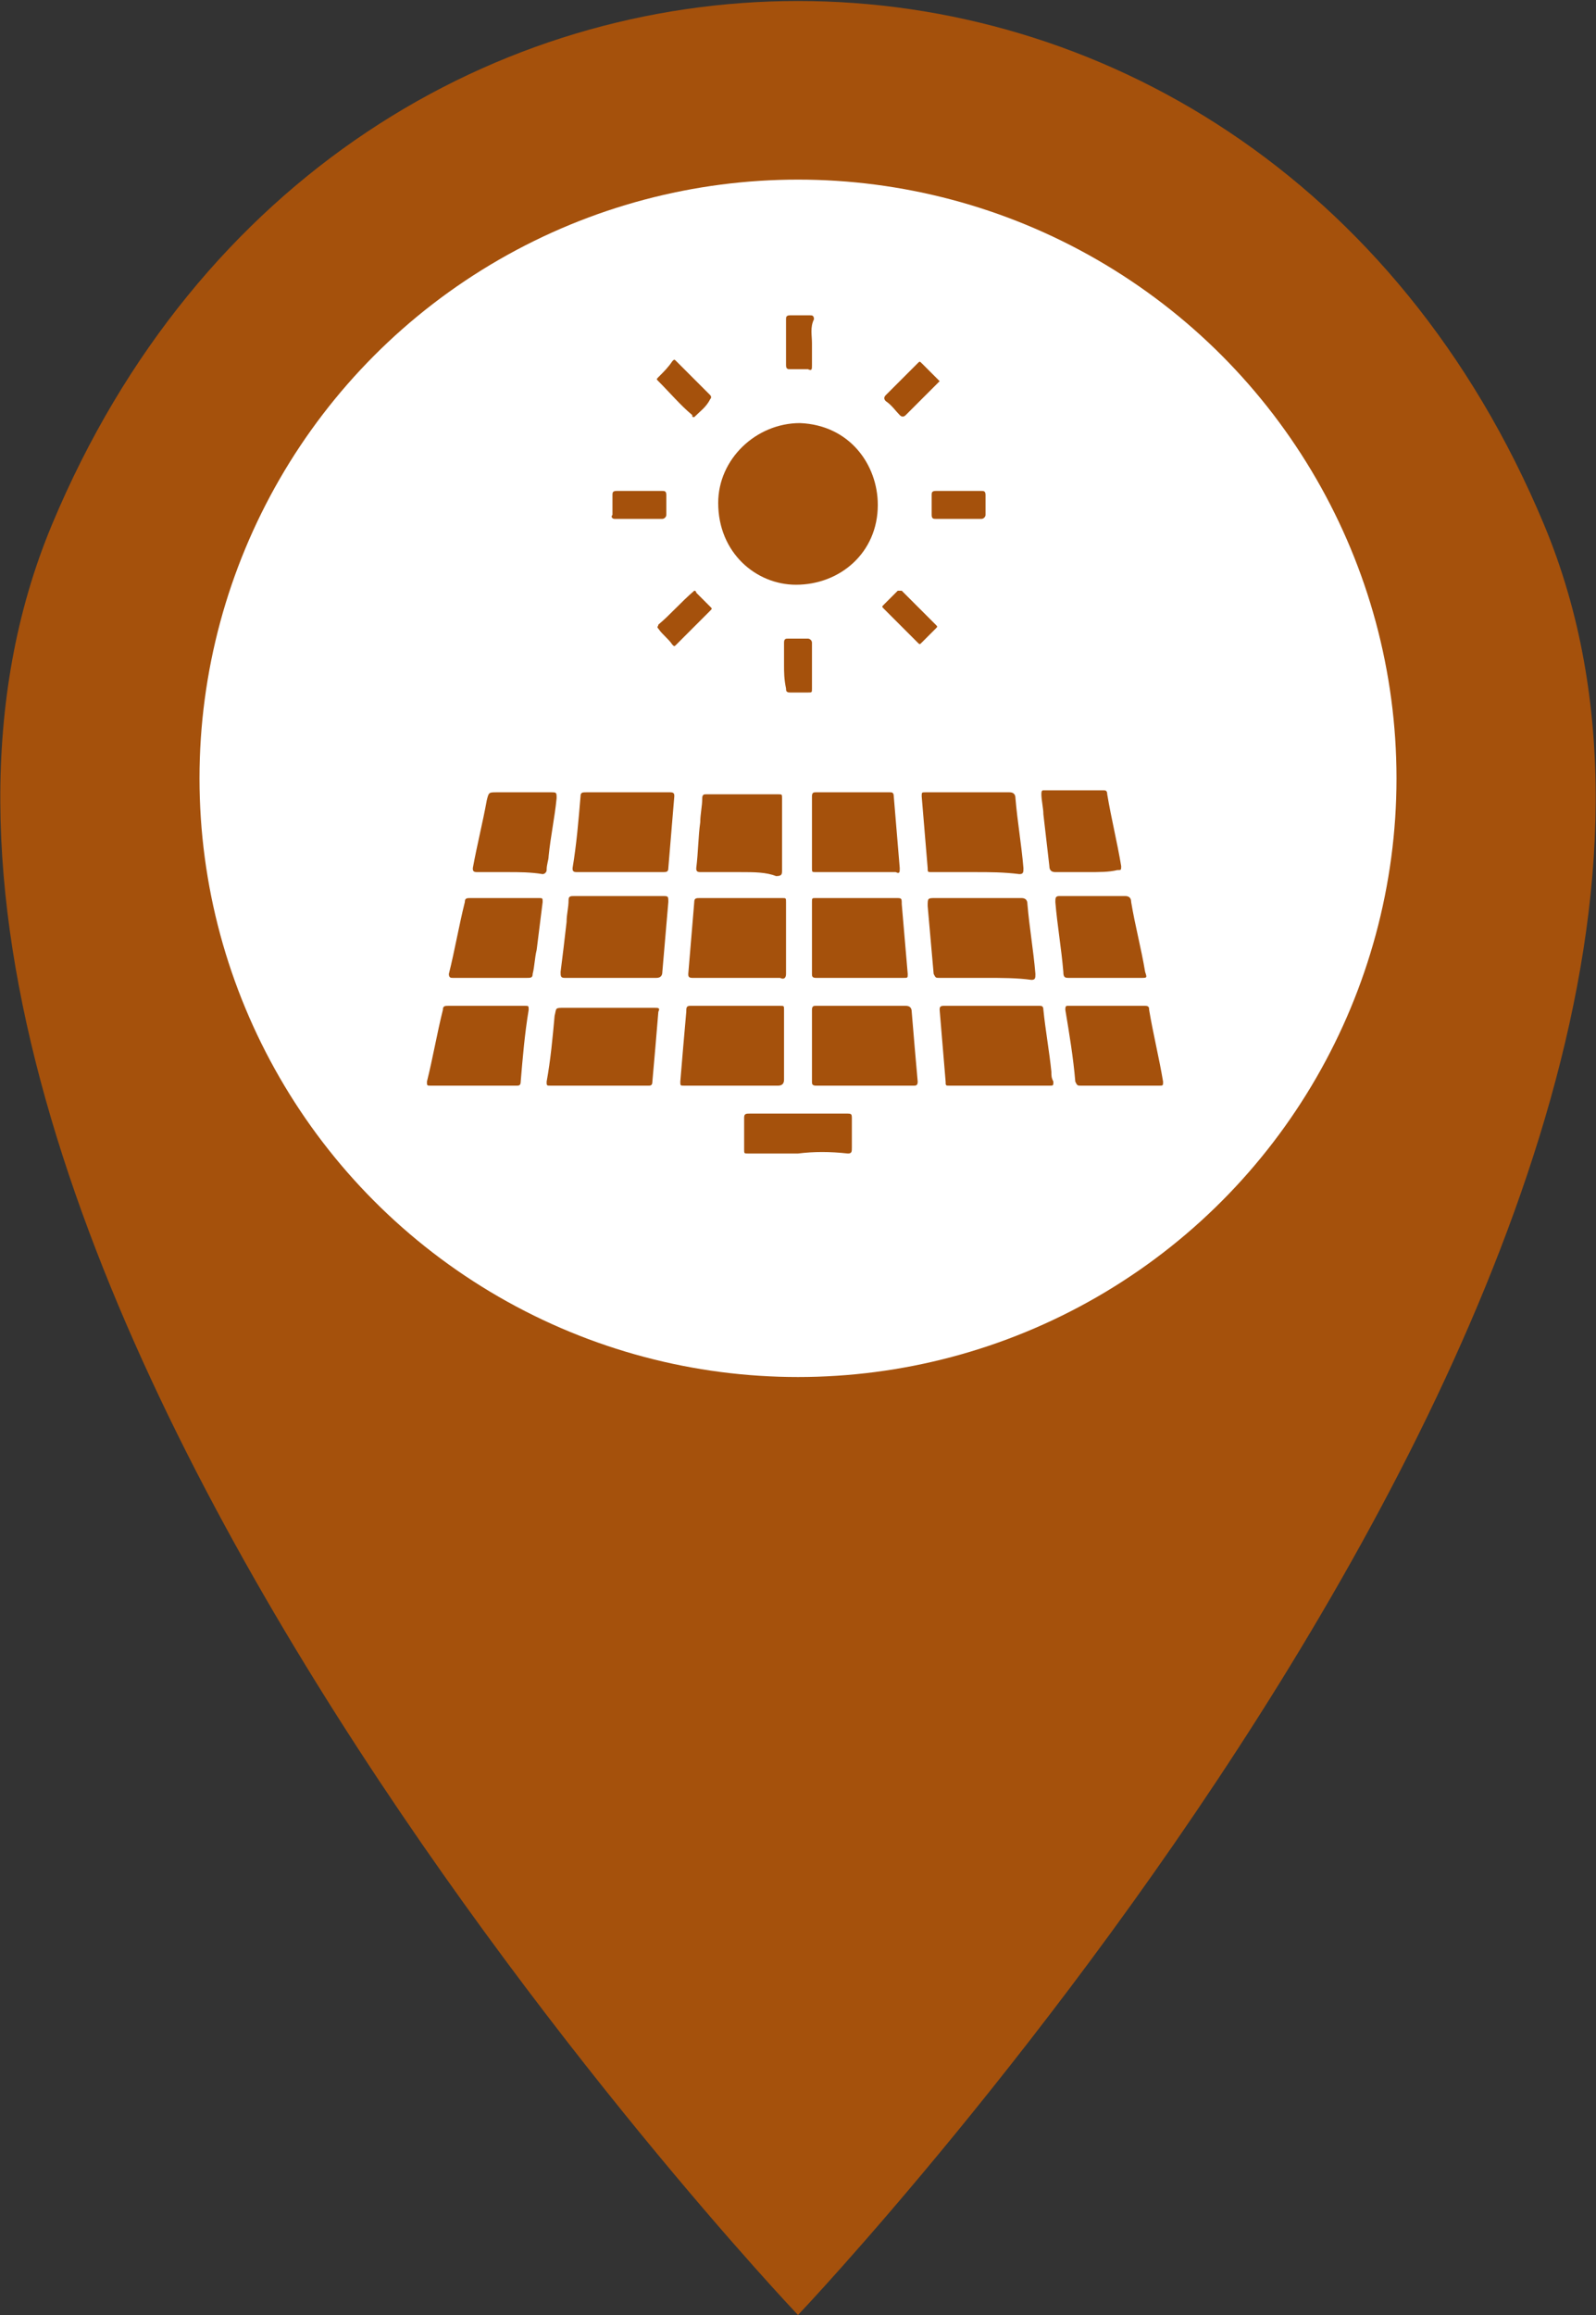 <?xml version="1.0" encoding="utf-8"?>
<!-- Generator: Adobe Illustrator 27.7.0, SVG Export Plug-In . SVG Version: 6.00 Build 0)  -->
<svg version="1.1" id="Camada_1" xmlns="http://www.w3.org/2000/svg" xmlns:xlink="http://www.w3.org/1999/xlink" x="0px" y="0px"
	 viewBox="0 0 80 116" style="enable-background:new 0 0 80 116;" xml:space="preserve">
<rect x="0" y="0" width="80" height="116" fill="#333333" stroke="none"/>
<style type="text/css">
	.st0{fill:#A5510C;}
	.st1{fill:#FFFFFF;}
	.st2{fill:none;}
</style>
<path class="st0" d="M40,116c0,0-52-54.7-37.4-89.7s60.2-35,74.8,0S40,116,40,116z"/>
<circle class="st1" cx="40" cy="39" r="30"/>
<rect x="20" y="19" class="st2" width="40" height="40"/>
<g>
	<path class="st0" d="M44,25.3c0,2.4-1.9,4-4.1,4c-2,0-3.9-1.6-3.9-4.1c0-2.2,1.9-4,4.1-4C42.6,21.3,44,23.3,44,25.3z"/>
	<path class="st0" d="M30,54.4c-0.8,0-1.6,0-2.4,0c-0.2,0-0.2,0-0.2-0.2c0.2-1.1,0.3-2.2,0.4-3.3c0.1-0.4,0-0.4,0.5-0.4
		c1.5,0,3,0,4.5,0c0.2,0,0.3,0,0.2,0.2c-0.1,1.2-0.2,2.4-0.3,3.5c0,0.2-0.1,0.2-0.2,0.2C31.6,54.4,30.8,54.4,30,54.4L30,54.4z"/>
	<path class="st0" d="M50,54.4c-0.8,0-1.6,0-2.4,0c-0.2,0-0.2,0-0.2-0.2c-0.1-1.2-0.2-2.4-0.3-3.6c0-0.1,0-0.2,0.2-0.2
		c1.6,0,3.2,0,4.8,0c0.1,0,0.2,0,0.2,0.2c0.1,1,0.3,2.1,0.4,3.1c0,0.2,0,0.3,0.1,0.5c0,0.2,0,0.2-0.2,0.2
		C51.6,54.4,50.8,54.4,50,54.4L50,54.4z"/>
	<path class="st0" d="M36.7,54.4c-0.8,0-1.6,0-2.4,0c-0.2,0-0.2,0-0.2-0.2c0.1-1.2,0.2-2.4,0.3-3.5c0-0.2,0-0.3,0.2-0.3
		c1.5,0,3,0,4.5,0c0.2,0,0.2,0,0.2,0.2c0,1.2,0,2.3,0,3.5c0,0.2-0.1,0.3-0.3,0.3C38.3,54.4,37.5,54.4,36.7,54.4z"/>
	<path class="st0" d="M43.3,54.4c-0.8,0-1.6,0-2.4,0c-0.2,0-0.2-0.1-0.2-0.2c0-1.2,0-2.4,0-3.6c0-0.2,0.1-0.2,0.2-0.2
		c1.5,0,3,0,4.5,0c0.2,0,0.3,0.1,0.3,0.3c0.1,1.2,0.2,2.4,0.3,3.5c0,0.2-0.1,0.2-0.2,0.2C45,54.4,44.1,54.4,43.3,54.4L43.3,54.4z"/>
	<path class="st0" d="M49.4,49c-0.8,0-1.5,0-2.3,0c-0.2,0-0.2,0-0.3-0.2c-0.1-1.1-0.2-2.3-0.3-3.4c0-0.4,0-0.4,0.4-0.4
		c1.4,0,2.9,0,4.3,0c0.2,0,0.3,0.1,0.3,0.3c0.1,1.2,0.3,2.3,0.4,3.5c0,0.2,0,0.3-0.2,0.3C51,49,50.2,49,49.4,49L49.4,49z"/>
	<path class="st0" d="M30.6,49c-0.8,0-1.5,0-2.3,0c-0.2,0-0.2-0.1-0.2-0.3c0.1-0.8,0.2-1.6,0.3-2.5c0-0.4,0.1-0.7,0.1-1.1
		c0-0.2,0.1-0.2,0.3-0.2c1.5,0,2.9,0,4.4,0c0.3,0,0.3,0,0.3,0.3c-0.1,1.2-0.2,2.3-0.3,3.5c0,0.2-0.1,0.3-0.3,0.3
		C32.1,49,31.3,49,30.6,49z"/>
	<path class="st0" d="M48.9,43.7c-0.7,0-1.5,0-2.2,0c-0.2,0-0.2,0-0.2-0.2c-0.1-1.2-0.2-2.4-0.3-3.6c0-0.2,0-0.2,0.2-0.2
		c1.4,0,2.8,0,4.2,0c0.2,0,0.3,0.1,0.3,0.3c0.1,1.2,0.3,2.3,0.4,3.5c0,0.2,0,0.3-0.2,0.3C50.3,43.7,49.6,43.7,48.9,43.7z"/>
	<path class="st0" d="M31.1,43.7c-0.7,0-1.5,0-2.2,0c-0.2,0-0.2-0.1-0.2-0.2c0.2-1.2,0.3-2.4,0.4-3.6c0-0.2,0.1-0.2,0.3-0.2
		c0.7,0,1.4,0,2.1,0c0.7,0,1.4,0,2.1,0c0.2,0,0.2,0.1,0.2,0.2c-0.1,1.2-0.2,2.4-0.3,3.6c0,0.2-0.1,0.2-0.3,0.2
		C32.6,43.7,31.9,43.7,31.1,43.7L31.1,43.7z"/>
	<path class="st0" d="M36.9,49c-0.7,0-1.5,0-2.2,0c-0.2,0-0.2-0.1-0.2-0.2c0.1-1.2,0.2-2.4,0.3-3.6c0-0.2,0.1-0.2,0.3-0.2
		c1.4,0,2.7,0,4.1,0c0.2,0,0.2,0,0.2,0.2c0,1.2,0,2.4,0,3.6c0,0.2-0.1,0.3-0.3,0.2C38.3,49,37.6,49,36.9,49z"/>
	<path class="st0" d="M43.1,49c-0.7,0-1.5,0-2.2,0c-0.2,0-0.2-0.1-0.2-0.2c0-1.2,0-2.4,0-3.6c0-0.2,0-0.2,0.2-0.2c1.3,0,2.7,0,4,0
		c0.3,0,0.3,0,0.3,0.3c0.1,1.2,0.2,2.3,0.3,3.5c0,0.2,0,0.2-0.2,0.2C44.6,49,43.8,49,43.1,49z"/>
	<path class="st0" d="M23.7,54.4c-0.7,0-1.4,0-2.1,0c-0.2,0-0.2,0-0.2-0.2c0.3-1.2,0.5-2.4,0.8-3.6c0-0.2,0.1-0.2,0.3-0.2
		c1.3,0,2.5,0,3.8,0c0.2,0,0.2,0,0.2,0.2c-0.2,1.2-0.3,2.4-0.4,3.6c0,0.2-0.1,0.2-0.2,0.2C25.1,54.4,24.4,54.4,23.7,54.4L23.7,54.4z
		"/>
	<path class="st0" d="M56.3,54.4c-0.7,0-1.4,0-2.1,0c-0.2,0-0.2,0-0.3-0.2c-0.1-1.2-0.3-2.4-0.5-3.6c0-0.1,0-0.2,0.1-0.2
		c1.3,0,2.6,0,3.9,0c0.2,0,0.2,0.1,0.2,0.2c0.2,1.2,0.5,2.4,0.7,3.6c0,0.2,0,0.2-0.2,0.2C57.7,54.4,57,54.4,56.3,54.4L56.3,54.4z"/>
	<path class="st0" d="M37.1,43.7c-0.7,0-1.3,0-2,0c-0.2,0-0.2-0.1-0.2-0.2c0.1-0.8,0.1-1.6,0.2-2.3c0-0.4,0.1-0.8,0.1-1.2
		c0-0.2,0.1-0.2,0.2-0.2c1.2,0,2.4,0,3.6,0c0.2,0,0.2,0,0.2,0.2c0,1.2,0,2.4,0,3.6c0,0.2,0,0.3-0.3,0.3
		C38.4,43.7,37.8,43.7,37.1,43.7z"/>
	<path class="st0" d="M42.9,43.7c-0.7,0-1.3,0-2,0c-0.2,0-0.2,0-0.2-0.2c0-1.2,0-2.4,0-3.6c0-0.2,0.1-0.2,0.2-0.2c1.2,0,2.4,0,3.7,0
		c0.1,0,0.2,0,0.2,0.2c0.1,1.2,0.2,2.4,0.3,3.6c0,0.2,0,0.3-0.2,0.2C44.2,43.7,43.5,43.7,42.9,43.7L42.9,43.7z"/>
	<path class="st0" d="M24.6,49c-0.6,0-1.2,0-1.9,0c-0.1,0-0.2,0-0.2-0.2c0.3-1.2,0.5-2.4,0.8-3.6c0-0.2,0.1-0.2,0.3-0.2
		c1.1,0,2.3,0,3.4,0c0.2,0,0.2,0,0.2,0.2c-0.1,0.8-0.2,1.6-0.3,2.4c-0.1,0.4-0.1,0.8-0.2,1.2c0,0.2-0.1,0.2-0.3,0.2
		C25.8,49,25.2,49,24.6,49L24.6,49z"/>
	<path class="st0" d="M55.4,49c-0.6,0-1.2,0-1.8,0c-0.2,0-0.3,0-0.3-0.3c-0.1-1.2-0.3-2.3-0.4-3.5c0-0.2,0-0.3,0.2-0.3
		c1.1,0,2.2,0,3.3,0c0.2,0,0.3,0.1,0.3,0.3c0.2,1.2,0.5,2.3,0.7,3.5c0.1,0.3,0.1,0.3-0.2,0.3C56.6,49,56,49,55.4,49L55.4,49z"/>
	<path class="st0" d="M25.5,43.7c-0.5,0-1.1,0-1.6,0c-0.2,0-0.2-0.1-0.2-0.2c0.2-1.1,0.5-2.3,0.7-3.4c0.1-0.4,0.1-0.4,0.5-0.4
		c0.9,0,1.8,0,2.7,0c0.3,0,0.3,0,0.3,0.3c-0.1,1-0.3,1.9-0.4,2.9c0,0.2-0.1,0.4-0.1,0.7c0,0.1-0.1,0.2-0.2,0.2
		C26.6,43.7,26,43.7,25.5,43.7L25.5,43.7z"/>
	<path class="st0" d="M54.5,43.7c-0.5,0-1.1,0-1.6,0c-0.2,0-0.3-0.1-0.3-0.3c-0.1-0.9-0.2-1.7-0.3-2.6c0-0.3-0.1-0.7-0.1-1
		c0-0.1,0-0.2,0.1-0.2c1,0,2,0,3,0c0.1,0,0.2,0,0.2,0.2c0.2,1.2,0.5,2.4,0.7,3.6c0,0.2,0,0.2-0.2,0.2C55.6,43.7,55.1,43.7,54.5,43.7
		z"/>
	<path class="st0" d="M40,57.8c-0.8,0-1.6,0-2.5,0c-0.2,0-0.2,0-0.2-0.2c0-0.5,0-1.1,0-1.6c0-0.2,0.1-0.2,0.3-0.2c1.2,0,2.3,0,3.5,0
		c0.4,0,0.9,0,1.3,0c0.3,0,0.3,0,0.3,0.3c0,0.5,0,1,0,1.4c0,0.2,0,0.3-0.2,0.3C41.6,57.7,40.8,57.7,40,57.8C40,57.7,40,57.8,40,57.8
		z"/>
	<path class="st0" d="M48,24.6c0.4,0,0.8,0,1.2,0c0.1,0,0.2,0,0.2,0.2c0,0.3,0,0.7,0,1c0,0.1-0.1,0.2-0.2,0.2c-0.8,0-1.6,0-2.3,0
		c-0.1,0-0.2,0-0.2-0.2c0-0.3,0-0.7,0-1c0-0.1,0-0.2,0.2-0.2C47.2,24.6,47.6,24.6,48,24.6L48,24.6z"/>
	<path class="st0" d="M32,24.6c0.4,0,0.8,0,1.2,0c0.1,0,0.2,0,0.2,0.2c0,0.3,0,0.7,0,1c0,0.1-0.1,0.2-0.2,0.2c-0.8,0-1.6,0-2.4,0
		c-0.1,0-0.2-0.1-0.1-0.2c0-0.3,0-0.7,0-1c0-0.1,0-0.2,0.2-0.2C31.2,24.6,31.6,24.6,32,24.6z"/>
	<path class="st0" d="M39.3,33.3c0-0.4,0-0.8,0-1.1c0-0.2,0.1-0.2,0.2-0.2c0.3,0,0.6,0,1,0c0.1,0,0.2,0.1,0.2,0.2c0,0.8,0,1.5,0,2.3
		c0,0.2,0,0.2-0.2,0.2c-0.3,0-0.6,0-0.9,0c-0.2,0-0.2-0.1-0.2-0.2C39.3,34,39.3,33.7,39.3,33.3L39.3,33.3z"/>
	<path class="st0" d="M40.7,17.2c0,0.4,0,0.7,0,1.1c0,0.2,0,0.3-0.2,0.2c-0.3,0-0.6,0-0.9,0c-0.1,0-0.2,0-0.2-0.2c0-0.8,0-1.6,0-2.3
		c0-0.1,0-0.2,0.2-0.2c0.3,0,0.6,0,1,0c0.1,0,0.2,0,0.2,0.2C40.6,16.4,40.7,16.8,40.7,17.2L40.7,17.2z"/>
	<path class="st0" d="M45.2,29.6l0.1,0.1c0.5,0.5,1.1,1.1,1.6,1.6c0.1,0.1,0.1,0.1,0,0.2c-0.2,0.2-0.5,0.5-0.7,0.7
		c-0.1,0.1-0.1,0.1-0.2,0c-0.6-0.6-1.1-1.1-1.7-1.7c-0.1-0.1-0.1-0.1,0-0.2c0.2-0.2,0.5-0.5,0.7-0.7C45.1,29.6,45.2,29.6,45.2,29.6z
		"/>
	<path class="st0" d="M34.8,20.9c-0.1,0-0.1,0-0.1-0.1c-0.6-0.5-1.1-1.1-1.7-1.7c-0.1-0.1-0.1-0.1,0-0.2c0.3-0.3,0.5-0.5,0.7-0.8
		c0.1-0.1,0.1-0.1,0.2,0c0.6,0.6,1.1,1.1,1.7,1.7c0,0,0.1,0.1,0,0.2C35.4,20.4,35.1,20.6,34.8,20.9L34.8,20.9z"/>
	<path class="st0" d="M47.1,19.1L47,19.2c-0.5,0.5-1.1,1.1-1.6,1.6c-0.1,0.1-0.2,0.1-0.3,0c-0.2-0.2-0.4-0.5-0.7-0.7
		c-0.1-0.1-0.1-0.2,0-0.3c0.5-0.5,1.1-1.1,1.6-1.6c0.1-0.1,0.1-0.1,0.2,0C46.5,18.5,46.8,18.8,47.1,19.1L47.1,19.1z"/>
	<path class="st0" d="M34.8,29.6c0.1,0,0.1,0.1,0.1,0.1c0.2,0.2,0.5,0.5,0.7,0.7c0.1,0.1,0.1,0.1,0,0.2c-0.6,0.6-1.1,1.1-1.7,1.7
		c-0.1,0.1-0.1,0.1-0.2,0c-0.2-0.3-0.5-0.5-0.7-0.8c-0.1-0.1,0-0.1,0-0.2C33.6,30.8,34.1,30.2,34.8,29.6
		C34.7,29.6,34.7,29.6,34.8,29.6z"/>
</g>
</svg>
